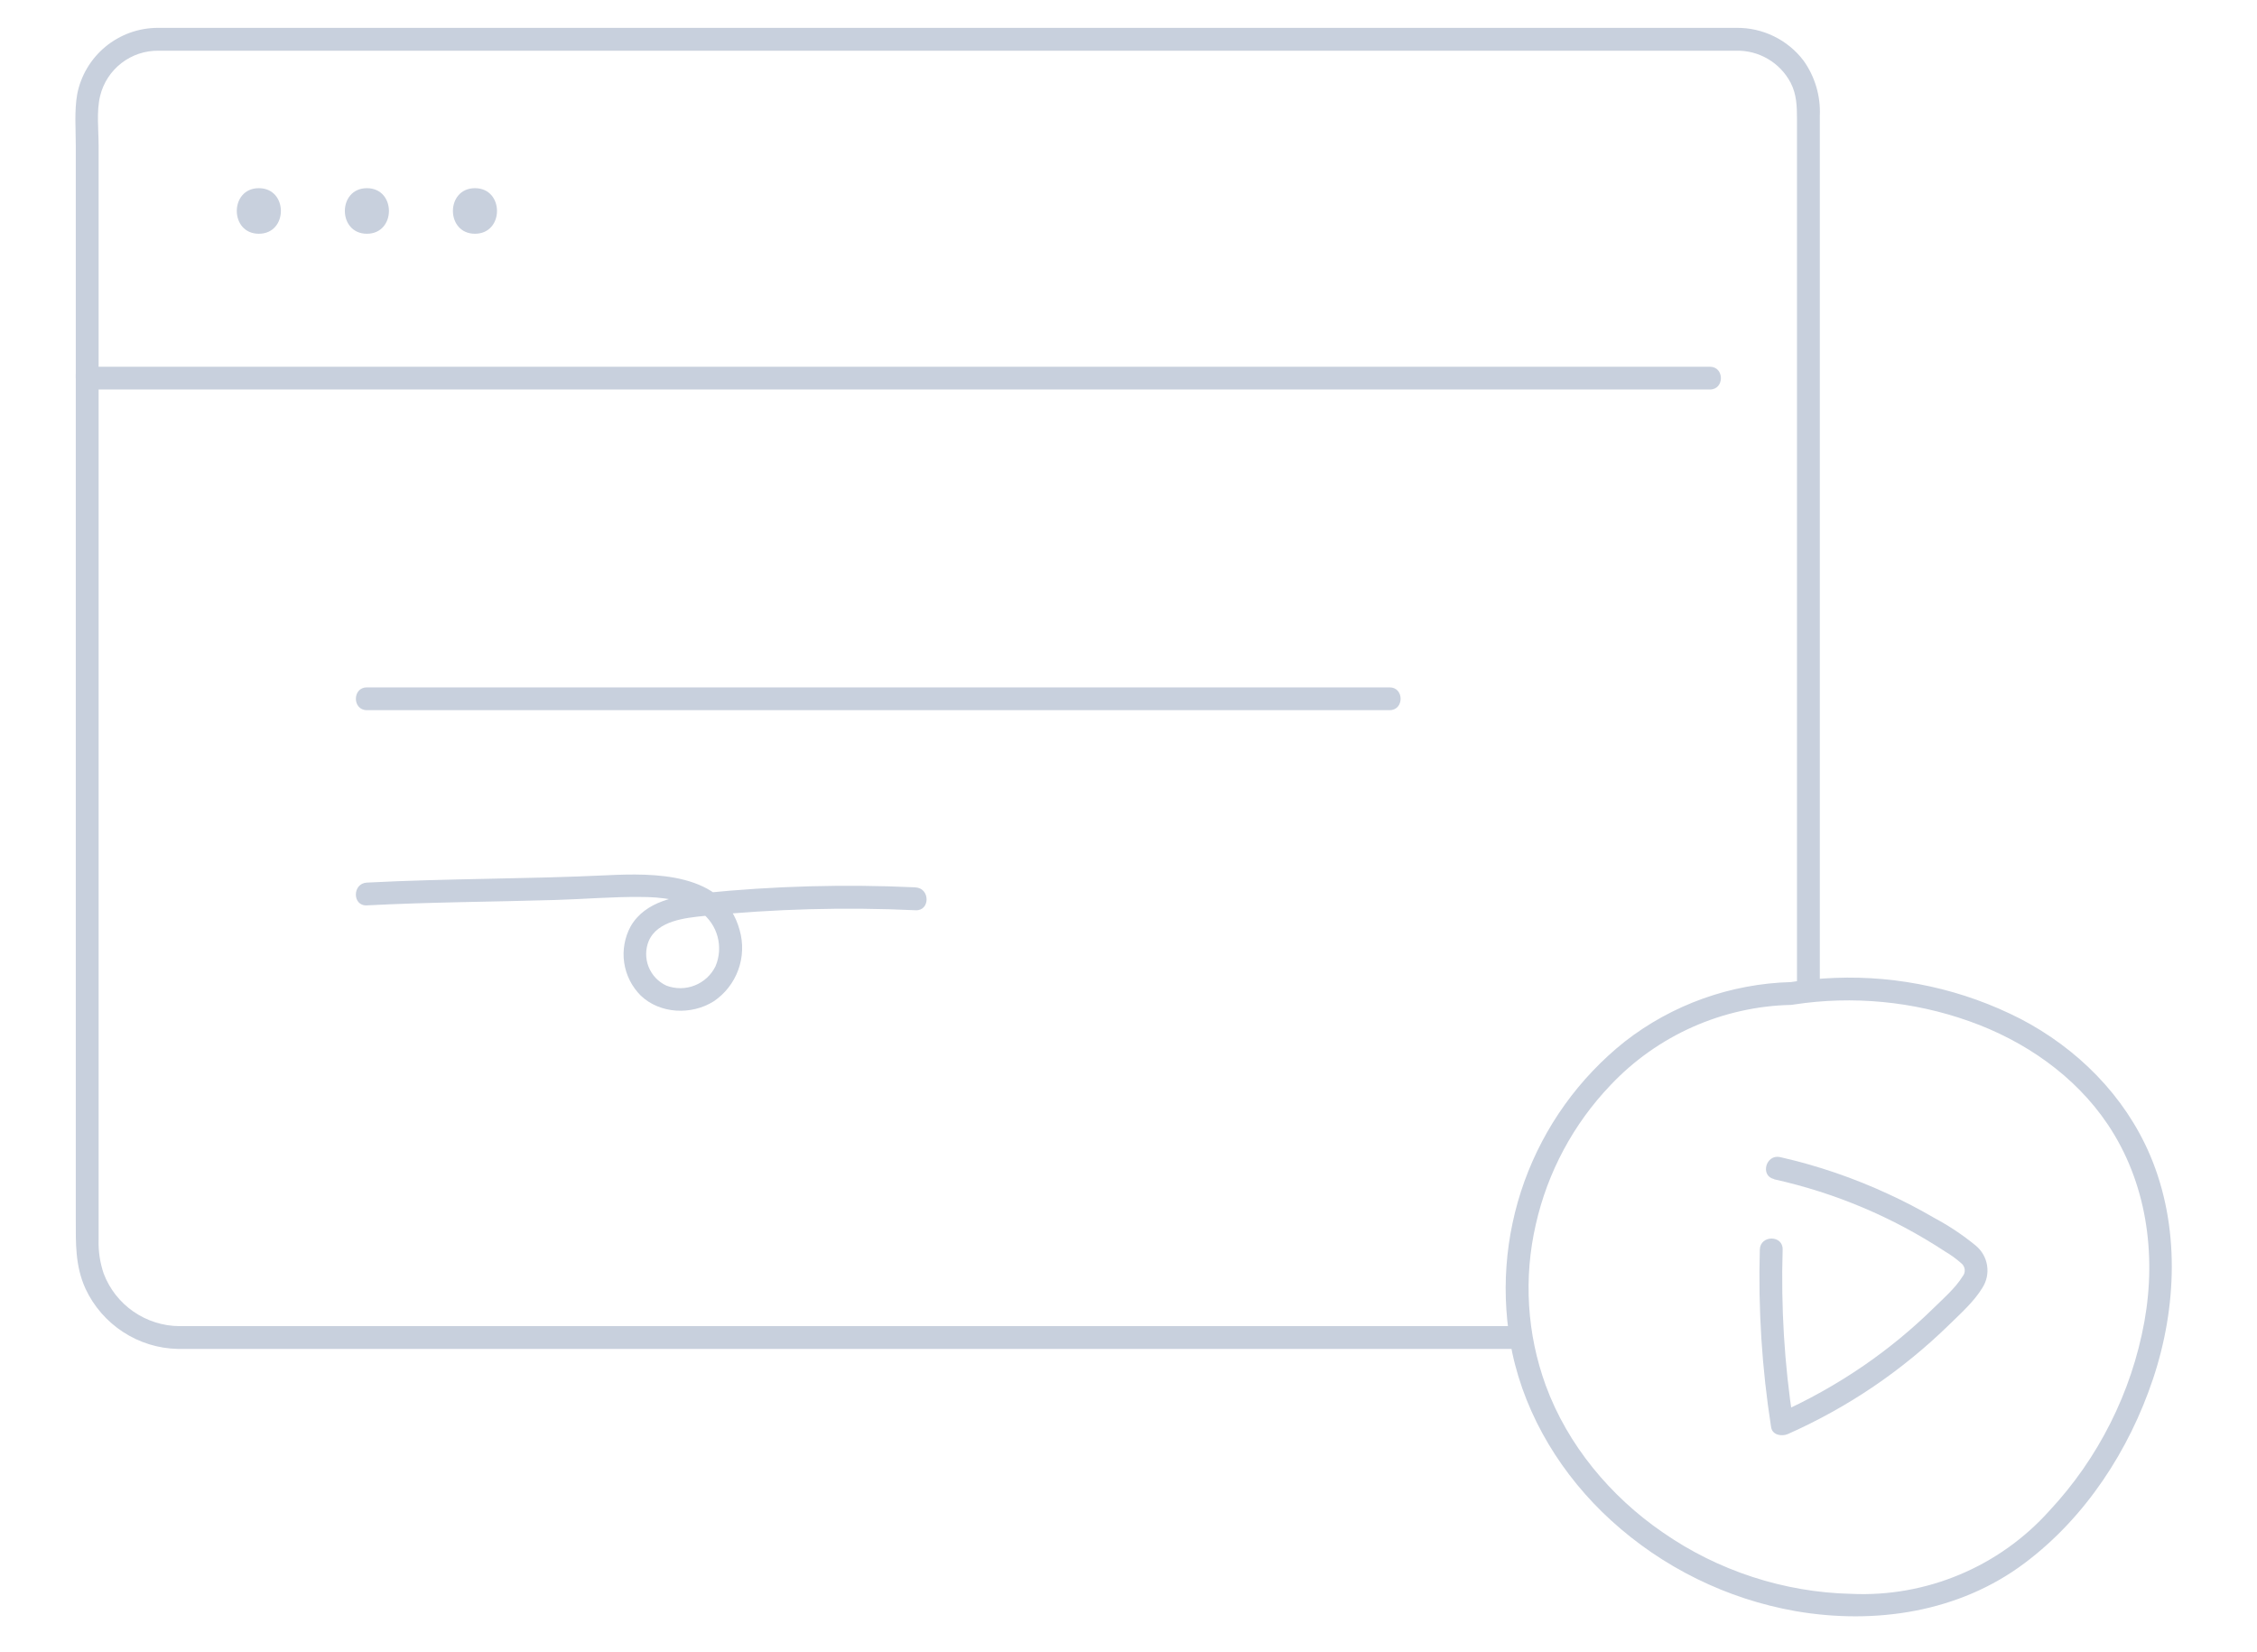 <svg xmlns="http://www.w3.org/2000/svg" xmlns:xlink="http://www.w3.org/1999/xlink" width="519" zoomAndPan="magnify" viewBox="0 0 389.25 285" height="380" preserveAspectRatio="xMidYMid meet" version="1.0"><defs><clipPath id="fbd0653102"><path d="M 13 4.719 L 314 4.719 L 314 173 L 13 173 Z M 13 4.719 " clip-rule="nonzero"/></clipPath></defs><path fill="#c8d0dd" d="M 63.277 122.488 L 239.656 122.488 C 242.184 122.488 242.191 118.555 239.656 118.555 L 63.277 118.555 C 60.742 118.555 60.742 122.488 63.277 122.488 Z M 63.277 122.488 " fill-opacity="1" fill-rule="nonzero"/><path fill="#c8d0dd" d="M 157.91 153.047 C 145.68 152.477 133.477 152.809 121.293 154.043 C 116.703 154.516 111.324 155.379 108.781 159.746 C 108.52 160.223 108.297 160.715 108.117 161.227 C 107.938 161.742 107.797 162.262 107.703 162.797 C 107.605 163.332 107.555 163.871 107.543 164.414 C 107.535 164.957 107.57 165.496 107.648 166.035 C 107.727 166.57 107.848 167.098 108.012 167.617 C 108.176 168.133 108.379 168.637 108.625 169.121 C 108.871 169.605 109.152 170.066 109.473 170.504 C 109.789 170.945 110.145 171.355 110.527 171.738 C 113.859 174.891 119.273 175.109 123.086 172.707 C 123.57 172.383 124.027 172.02 124.453 171.621 C 124.879 171.223 125.273 170.797 125.633 170.336 C 125.992 169.875 126.312 169.391 126.594 168.883 C 126.879 168.371 127.117 167.844 127.32 167.297 C 127.52 166.75 127.676 166.188 127.785 165.617 C 127.898 165.047 127.965 164.469 127.984 163.887 C 128.008 163.305 127.98 162.723 127.91 162.145 C 127.84 161.566 127.727 160.996 127.566 160.438 C 124.879 150.41 112.785 150.566 104.52 150.969 C 90.781 151.625 77.008 151.512 63.27 152.227 C 60.75 152.355 60.734 156.289 63.27 156.156 C 74.113 155.59 84.984 155.547 95.836 155.223 C 100.707 155.082 105.598 154.652 110.469 154.707 C 114.012 154.707 117.98 155.098 120.91 157.328 C 121.605 157.855 122.195 158.48 122.684 159.203 C 123.172 159.926 123.527 160.707 123.754 161.551 C 123.98 162.391 124.062 163.246 124.004 164.117 C 123.945 164.988 123.75 165.824 123.41 166.629 C 123.23 167.004 123.012 167.363 122.766 167.699 C 122.516 168.035 122.238 168.348 121.93 168.633 C 121.621 168.918 121.293 169.172 120.938 169.395 C 120.582 169.617 120.211 169.809 119.82 169.961 C 119.43 170.117 119.031 170.234 118.621 170.312 C 118.207 170.395 117.793 170.434 117.375 170.438 C 116.953 170.438 116.539 170.402 116.125 170.328 C 115.715 170.254 115.312 170.141 114.918 169.992 C 114.574 169.832 114.242 169.641 113.934 169.414 C 113.621 169.191 113.336 168.941 113.074 168.664 C 112.812 168.387 112.578 168.086 112.375 167.762 C 112.168 167.441 111.996 167.102 111.855 166.746 C 111.715 166.391 111.609 166.027 111.539 165.652 C 111.473 165.273 111.438 164.895 111.438 164.516 C 111.441 164.133 111.48 163.754 111.555 163.379 C 111.629 163.004 111.738 162.641 111.887 162.289 C 113.398 158.793 118.191 158.305 121.504 157.973 C 133.617 156.758 145.754 156.434 157.91 156.996 C 160.438 157.117 160.43 153.188 157.91 153.066 Z M 157.91 153.047 " fill-opacity="1" fill-rule="nonzero"/><path fill="#c8d0dd" d="M 308.867 169.387 C 306.281 169.457 303.715 169.73 301.172 170.207 C 298.633 170.684 296.141 171.359 293.707 172.23 C 291.273 173.102 288.922 174.16 286.656 175.406 C 284.391 176.652 282.238 178.07 280.199 179.66 C 278.238 181.223 276.395 182.91 274.672 184.727 C 272.945 186.543 271.352 188.465 269.891 190.5 C 268.43 192.535 267.117 194.66 265.949 196.879 C 264.781 199.094 263.773 201.379 262.918 203.734 C 262.066 206.09 261.383 208.488 260.863 210.938 C 260.34 213.387 259.992 215.863 259.812 218.359 C 259.633 220.855 259.625 223.355 259.793 225.852 C 259.957 228.352 260.293 230.824 260.801 233.277 C 263.172 244.438 269.449 254.578 277.855 262.238 C 282.309 266.297 287.242 269.656 292.648 272.316 C 298.059 274.977 303.734 276.832 309.672 277.883 C 323.383 280.238 337.875 278.09 349.172 269.602 C 359.668 261.742 367.195 250.152 371.316 237.836 C 375.434 225.52 376.004 211.461 370.809 199.242 C 366.438 188.988 358.27 180.828 348.43 175.711 C 343.492 173.191 338.316 171.332 332.898 170.141 C 327.484 168.945 322.008 168.453 316.465 168.664 C 313.75 168.766 311.051 169.031 308.367 169.457 C 308.117 169.531 307.891 169.645 307.684 169.805 C 307.48 169.969 307.312 170.16 307.184 170.387 C 307.055 170.613 306.977 170.855 306.941 171.113 C 306.91 171.371 306.926 171.625 306.992 171.879 C 307.07 172.125 307.188 172.352 307.352 172.551 C 307.512 172.754 307.707 172.918 307.93 173.047 C 308.156 173.176 308.398 173.254 308.652 173.289 C 308.91 173.324 309.164 173.312 309.418 173.25 C 314.492 172.477 319.586 172.336 324.699 172.824 C 329.809 173.312 334.785 174.414 339.621 176.133 C 349.094 179.484 357.832 185.492 363.48 193.887 C 370.195 203.859 371.938 216.219 369.828 227.949 C 368.715 234.066 366.762 239.902 363.965 245.461 C 361.172 251.016 357.652 256.066 353.406 260.613 C 351.27 262.992 348.898 265.105 346.293 266.957 C 343.688 268.809 340.91 270.352 337.961 271.586 C 335.012 272.824 331.961 273.719 328.812 274.281 C 325.664 274.84 322.492 275.047 319.297 274.902 C 313.469 274.766 307.781 273.793 302.238 271.984 C 296.691 270.176 291.527 267.609 286.738 264.281 C 277.75 258.098 270.352 249.242 266.582 238.953 C 264.965 234.508 264.008 229.922 263.715 225.199 C 263.426 220.477 263.809 215.809 264.867 211.199 C 265.887 206.676 267.492 202.371 269.684 198.285 C 271.879 194.199 274.578 190.48 277.785 187.129 C 279.793 185.004 281.988 183.102 284.375 181.414 C 286.762 179.73 289.289 178.293 291.961 177.109 C 294.633 175.926 297.395 175.012 300.246 174.375 C 303.102 173.738 305.988 173.383 308.91 173.32 C 311.438 173.25 311.445 169.32 308.91 169.387 Z M 308.867 169.387 " fill-opacity="1" fill-rule="nonzero"/><g clip-path="url(#fbd0653102)"><path fill="#c8d0dd" d="M 294.898 63.254 L 15.039 63.254 L 17.008 65.219 L 17.008 25.156 C 17.008 22.414 16.613 19.234 17.27 16.535 C 17.406 15.977 17.586 15.438 17.816 14.91 C 18.043 14.383 18.312 13.879 18.625 13.398 C 18.938 12.918 19.289 12.465 19.68 12.043 C 20.066 11.621 20.488 11.234 20.945 10.883 C 21.398 10.531 21.879 10.219 22.387 9.949 C 22.891 9.68 23.418 9.453 23.961 9.27 C 24.508 9.09 25.062 8.953 25.629 8.867 C 26.199 8.777 26.77 8.738 27.344 8.746 L 299.41 8.746 C 300.375 8.723 301.32 8.832 302.254 9.07 C 303.188 9.312 304.066 9.676 304.898 10.164 C 305.73 10.648 306.477 11.242 307.141 11.938 C 307.809 12.633 308.363 13.406 308.812 14.254 C 309.855 16.254 309.914 18.336 309.914 20.5 L 309.914 170.594 C 309.914 173.117 313.852 173.125 313.852 170.594 L 313.852 19.934 C 313.926 18.246 313.723 16.59 313.246 14.973 C 312.766 13.352 312.039 11.852 311.059 10.473 C 310.383 9.582 309.613 8.777 308.746 8.066 C 307.883 7.355 306.945 6.754 305.938 6.262 C 304.93 5.77 303.879 5.398 302.785 5.152 C 301.691 4.906 300.586 4.793 299.465 4.805 L 34.375 4.805 C 31.969 4.805 29.617 4.805 27.168 4.805 C 26.355 4.809 25.547 4.883 24.742 5.023 C 23.941 5.168 23.156 5.375 22.391 5.652 C 21.625 5.93 20.891 6.273 20.184 6.676 C 19.477 7.078 18.809 7.543 18.18 8.059 C 17.555 8.578 16.977 9.148 16.445 9.766 C 15.918 10.387 15.445 11.043 15.031 11.742 C 14.613 12.445 14.262 13.176 13.973 13.934 C 13.684 14.695 13.461 15.473 13.309 16.273 C 12.809 19.156 13.07 22.273 13.07 25.156 L 13.07 65.219 C 13.074 65.477 13.125 65.727 13.227 65.965 C 13.328 66.207 13.473 66.418 13.656 66.602 C 13.84 66.785 14.051 66.926 14.289 67.027 C 14.527 67.129 14.777 67.18 15.039 67.184 L 294.891 67.184 C 297.426 67.184 297.426 63.254 294.891 63.254 Z M 294.898 63.254 " fill-opacity="1" fill-rule="nonzero"/></g><path fill="#c8d0dd" d="M 13.07 64.512 L 13.07 210.262 C 13.07 214.422 12.949 218.324 14.75 222.281 C 15.457 223.797 16.363 225.191 17.461 226.457 C 18.559 227.719 19.809 228.812 21.211 229.727 C 22.613 230.645 24.117 231.352 25.715 231.852 C 27.316 232.348 28.957 232.617 30.633 232.656 L 261.605 232.656 C 264.141 232.656 264.141 228.727 261.605 228.727 L 35.738 228.727 C 34.137 228.727 32.539 228.727 30.938 228.727 C 30.23 228.723 29.531 228.664 28.836 228.555 C 28.137 228.441 27.453 228.281 26.781 228.066 C 26.109 227.855 25.457 227.594 24.824 227.281 C 24.191 226.969 23.586 226.613 23.004 226.211 C 22.426 225.809 21.879 225.367 21.367 224.883 C 20.855 224.398 20.383 223.879 19.945 223.324 C 19.512 222.77 19.121 222.184 18.777 221.57 C 18.43 220.957 18.133 220.32 17.883 219.66 C 17.238 217.762 16.945 215.805 17.008 213.801 L 17.008 64.512 C 17.008 61.988 13.07 61.977 13.07 64.512 Z M 13.07 64.512 " fill-opacity="1" fill-rule="nonzero"/><path fill="#c8d0dd" d="M 44.641 40.316 C 49.707 40.316 49.715 32.457 44.641 32.457 C 39.57 32.457 39.57 40.316 44.641 40.316 Z M 44.641 40.316 " fill-opacity="1" fill-rule="nonzero"/><path fill="#c8d0dd" d="M 63.277 40.316 C 68.34 40.316 68.352 32.457 63.277 32.457 C 58.207 32.457 58.207 40.316 63.277 40.316 Z M 63.277 40.316 " fill-opacity="1" fill-rule="nonzero"/><path fill="#c8d0dd" d="M 81.914 40.316 C 86.977 40.316 86.988 32.457 81.914 32.457 C 76.844 32.457 76.844 40.316 81.914 40.316 Z M 81.914 40.316 " fill-opacity="1" fill-rule="nonzero"/><path fill="#c8d0dd" d="M 305.973 203.398 C 316.574 205.762 326.414 209.922 335.496 215.879 C 336.465 216.453 337.371 217.109 338.215 217.852 C 338.391 217.984 338.531 218.145 338.637 218.336 C 338.746 218.523 338.812 218.73 338.84 218.945 C 338.863 219.164 338.844 219.375 338.781 219.586 C 338.719 219.793 338.617 219.98 338.477 220.148 C 337.199 222.211 335.129 223.984 333.406 225.68 C 329.727 229.281 325.766 232.543 321.527 235.469 C 316.734 238.766 311.676 241.59 306.355 243.941 L 309.25 245.121 C 307.738 235.309 307.137 225.441 307.441 215.52 C 307.52 212.988 303.582 212.988 303.504 215.52 C 303.211 225.793 303.863 236.008 305.453 246.16 C 305.664 247.539 307.316 247.785 308.34 247.34 C 318.754 242.711 328.035 236.414 336.188 228.457 C 338.152 226.535 340.438 224.5 341.879 222.133 C 342.246 221.562 342.5 220.945 342.645 220.285 C 342.785 219.621 342.805 218.953 342.703 218.285 C 342.602 217.613 342.383 216.984 342.051 216.395 C 341.715 215.805 341.289 215.293 340.77 214.855 C 338.523 213.012 336.121 211.41 333.555 210.043 C 331.008 208.559 328.387 207.188 325.684 205.949 C 319.684 203.164 313.461 201.039 307.012 199.574 C 304.547 199.023 303.512 202.805 305.961 203.363 Z M 305.973 203.398 " fill-opacity="1" fill-rule="nonzero"/></svg>